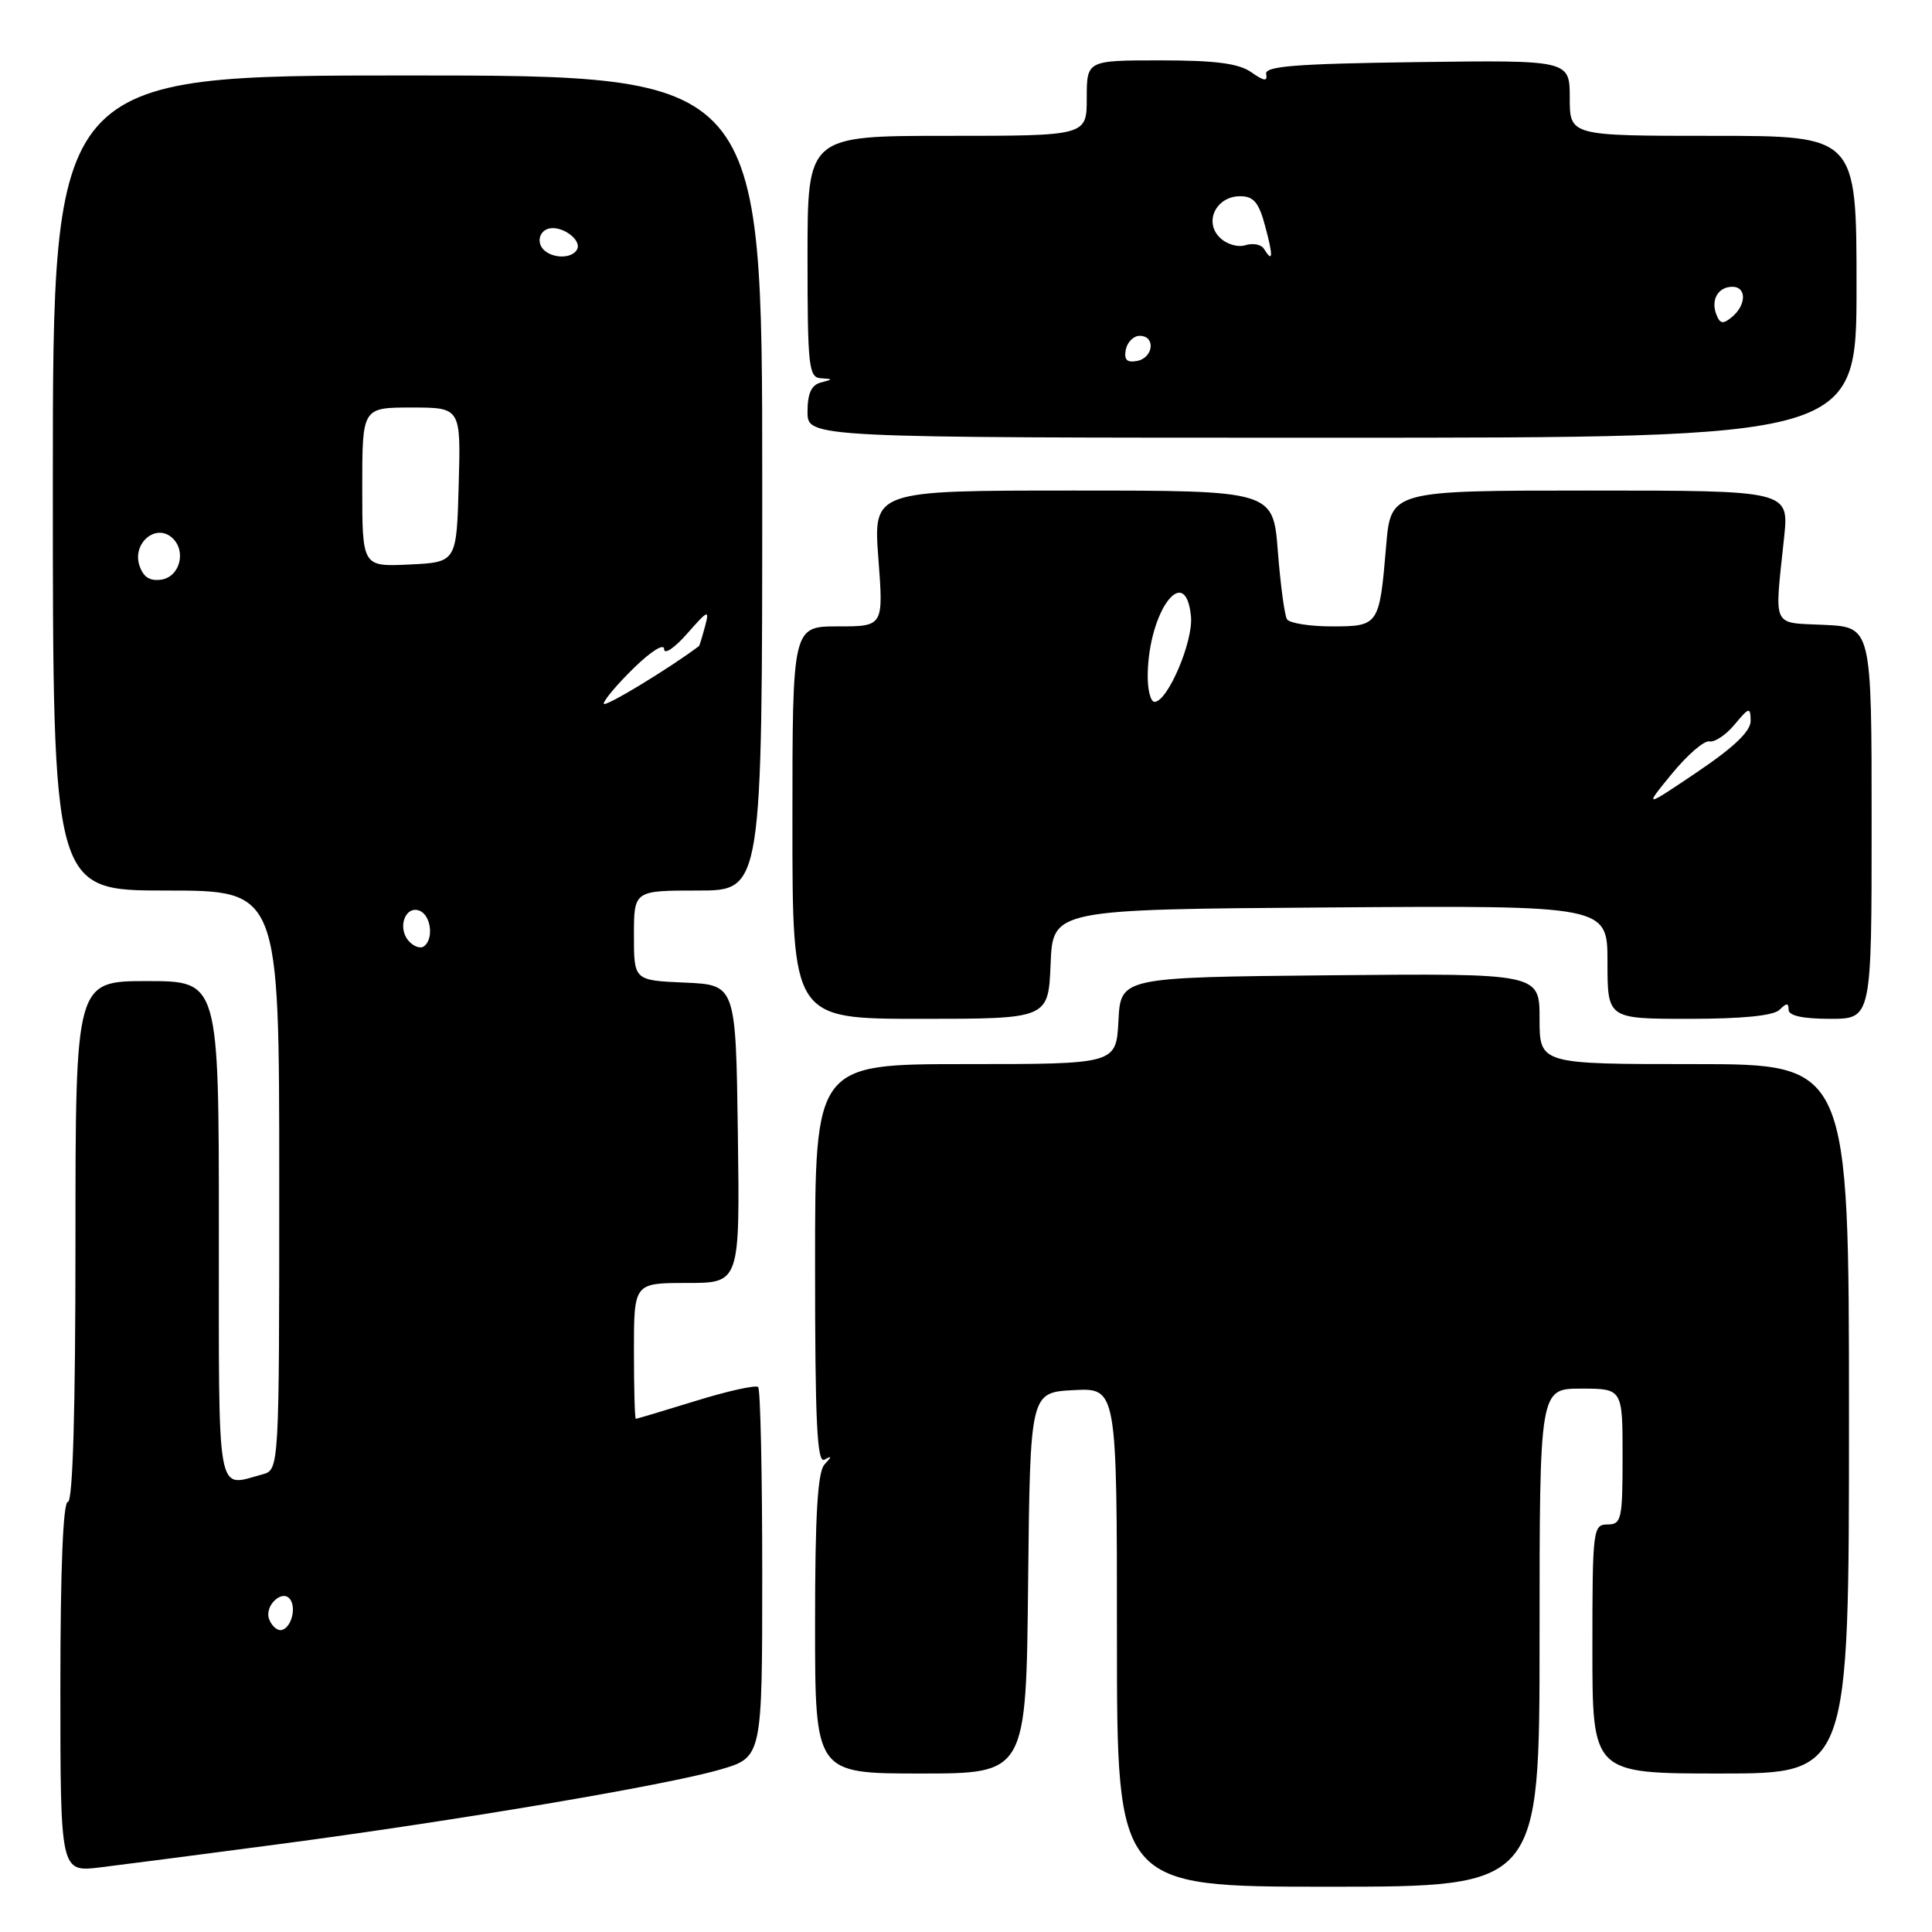 <?xml version="1.0" encoding="UTF-8" standalone="no"?>
<!DOCTYPE svg PUBLIC "-//W3C//DTD SVG 1.1//EN" "http://www.w3.org/Graphics/SVG/1.1/DTD/svg11.dtd" >
<svg xmlns="http://www.w3.org/2000/svg" xmlns:xlink="http://www.w3.org/1999/xlink" version="1.1" viewBox="0 0 256 256">
 <g >
 <path fill="currentColor"
d=" M 204.00 217.00 C 204.00 184.00 204.00 184.00 209.50 184.00 C 215.00 184.00 215.00 184.00 215.00 193.00 C 215.00 201.33 214.85 202.00 213.00 202.00 C 211.08 202.00 211.00 202.67 211.00 218.50 C 211.00 235.00 211.00 235.00 228.00 235.00 C 245.00 235.00 245.00 235.00 245.00 188.00 C 245.00 141.00 245.00 141.00 224.50 141.00 C 204.00 141.00 204.00 141.00 204.00 134.98 C 204.00 128.97 204.00 128.97 176.25 129.23 C 148.50 129.50 148.50 129.50 148.20 135.25 C 147.90 141.00 147.90 141.00 127.95 141.00 C 108.00 141.00 108.00 141.00 108.00 167.56 C 108.00 188.52 108.26 193.97 109.25 193.41 C 110.25 192.85 110.25 192.98 109.25 194.05 C 108.34 195.04 108.00 200.74 108.00 215.20 C 108.00 235.00 108.00 235.00 121.98 235.00 C 135.97 235.00 135.97 235.00 136.23 209.75 C 136.50 184.50 136.50 184.50 142.25 184.20 C 148.00 183.90 148.00 183.90 148.00 216.95 C 148.00 250.00 148.00 250.00 176.00 250.00 C 204.00 250.00 204.00 250.00 204.00 217.00 Z  M 36.74 244.39 C 60.30 241.28 88.30 236.55 95.41 234.48 C 101.00 232.86 101.00 232.86 101.00 208.60 C 101.00 195.25 100.76 184.09 100.46 183.79 C 100.16 183.49 96.44 184.31 92.21 185.62 C 87.97 186.93 84.39 188.00 84.25 188.00 C 84.11 188.00 84.00 183.95 84.00 179.00 C 84.00 170.00 84.00 170.00 91.02 170.00 C 98.04 170.00 98.04 170.00 97.77 150.25 C 97.50 130.50 97.50 130.50 90.75 130.20 C 84.00 129.91 84.00 129.91 84.00 123.95 C 84.00 118.00 84.00 118.00 92.50 118.00 C 101.00 118.00 101.00 118.00 101.00 64.00 C 101.00 10.00 101.00 10.00 54.00 10.00 C 7.00 10.00 7.00 10.00 7.00 64.00 C 7.00 118.00 7.00 118.00 22.00 118.00 C 37.00 118.00 37.00 118.00 37.00 156.38 C 37.00 194.77 37.00 194.77 34.75 195.37 C 28.61 197.02 29.00 199.21 29.00 163.00 C 29.00 130.00 29.00 130.00 19.50 130.00 C 10.00 130.00 10.00 130.00 10.00 164.50 C 10.00 186.83 9.65 199.00 9.00 199.00 C 8.36 199.00 8.00 207.84 8.00 223.53 C 8.00 248.07 8.00 248.07 13.25 247.44 C 16.14 247.09 26.71 245.72 36.74 244.39 Z  M 139.21 127.75 C 139.50 120.50 139.50 120.50 176.25 120.24 C 213.00 119.98 213.00 119.98 213.00 127.49 C 213.00 135.00 213.00 135.00 223.80 135.00 C 230.87 135.00 235.01 134.59 235.80 133.80 C 236.73 132.87 237.00 132.87 237.00 133.80 C 237.00 134.59 238.89 135.00 242.50 135.00 C 248.00 135.00 248.00 135.00 248.00 109.05 C 248.00 83.10 248.00 83.10 241.75 82.80 C 234.67 82.46 235.12 83.44 236.40 71.25 C 237.06 65.00 237.06 65.00 210.67 65.00 C 184.29 65.00 184.29 65.00 183.67 72.35 C 182.78 82.89 182.71 83.00 176.45 83.00 C 173.52 83.00 170.85 82.57 170.53 82.05 C 170.21 81.53 169.67 77.48 169.32 73.05 C 168.70 65.00 168.70 65.00 142.21 65.00 C 115.71 65.00 115.71 65.00 116.39 74.00 C 117.07 83.00 117.07 83.00 111.04 83.00 C 105.00 83.00 105.00 83.00 105.00 109.00 C 105.00 135.00 105.00 135.00 121.96 135.00 C 138.91 135.00 138.91 135.00 139.21 127.75 Z  M 246.00 38.00 C 246.00 18.00 246.00 18.00 227.00 18.00 C 208.00 18.00 208.00 18.00 208.00 12.98 C 208.00 7.96 208.00 7.96 187.75 8.23 C 171.58 8.45 167.56 8.77 167.77 9.82 C 167.98 10.82 167.49 10.76 165.80 9.57 C 164.13 8.40 161.05 8.00 153.78 8.00 C 144.00 8.00 144.00 8.00 144.00 13.00 C 144.00 18.00 144.00 18.00 125.50 18.00 C 107.00 18.00 107.00 18.00 107.00 34.00 C 107.00 48.53 107.16 50.01 108.75 50.12 C 110.42 50.23 110.42 50.25 108.75 50.69 C 107.51 51.01 107.00 52.15 107.00 54.57 C 107.00 58.00 107.00 58.00 176.50 58.00 C 246.00 58.00 246.00 58.00 246.00 38.00 Z  M 35.67 214.57 C 34.96 212.74 37.52 210.42 38.50 212.00 C 39.32 213.33 38.42 216.00 37.14 216.00 C 36.63 216.00 35.97 215.36 35.67 214.57 Z  M 54.10 124.62 C 52.64 122.86 53.73 119.96 55.58 120.67 C 57.15 121.27 57.51 124.56 56.11 125.43 C 55.63 125.73 54.72 125.36 54.10 124.62 Z  M 80.00 93.24 C 80.00 92.78 81.80 90.65 84.00 88.50 C 86.28 86.28 88.00 85.20 88.00 86.01 C 88.00 86.79 89.37 85.87 91.05 83.96 C 93.83 80.80 94.03 80.72 93.42 83.00 C 93.05 84.38 92.69 85.54 92.63 85.60 C 88.65 88.60 80.00 93.84 80.00 93.24 Z  M 18.46 74.88 C 17.55 72.01 20.56 69.39 22.72 71.18 C 24.76 72.88 23.89 76.45 21.34 76.81 C 19.82 77.02 18.96 76.45 18.46 74.88 Z  M 48.00 64.55 C 48.00 54.00 48.00 54.00 54.53 54.00 C 61.07 54.00 61.07 54.00 60.78 64.25 C 60.50 74.50 60.50 74.50 54.25 74.80 C 48.00 75.10 48.00 75.10 48.00 64.55 Z  M 71.62 32.46 C 71.29 31.58 71.68 30.68 72.53 30.35 C 74.26 29.69 77.24 31.80 76.43 33.11 C 75.53 34.56 72.26 34.12 71.62 32.46 Z  M 221.54 102.52 C 223.59 100.02 225.82 98.09 226.51 98.24 C 227.20 98.38 228.70 97.38 229.85 96.00 C 231.77 93.69 231.94 93.65 231.97 95.50 C 231.99 96.88 229.80 98.98 224.90 102.29 C 217.81 107.07 217.81 107.07 221.54 102.52 Z  M 152.08 89.25 C 152.25 80.86 157.11 74.44 157.81 81.68 C 158.13 84.99 154.71 93.00 152.98 93.00 C 152.44 93.00 152.03 91.31 152.08 89.25 Z  M 149.17 46.34 C 149.37 45.33 150.20 44.50 151.01 44.50 C 153.16 44.50 152.85 47.41 150.66 47.83 C 149.32 48.08 148.92 47.68 149.17 46.34 Z  M 227.42 41.66 C 226.67 39.70 227.67 38.00 229.56 38.00 C 231.44 38.00 231.41 40.41 229.51 41.99 C 228.31 42.99 227.91 42.93 227.42 41.66 Z  M 167.47 32.96 C 167.12 32.39 166.02 32.18 165.02 32.49 C 164.01 32.81 162.50 32.36 161.61 31.46 C 159.50 29.36 161.17 26.00 164.33 26.00 C 166.12 26.00 166.81 26.83 167.65 30.00 C 168.73 34.01 168.67 34.90 167.47 32.96 Z "/>
</g>
</svg>